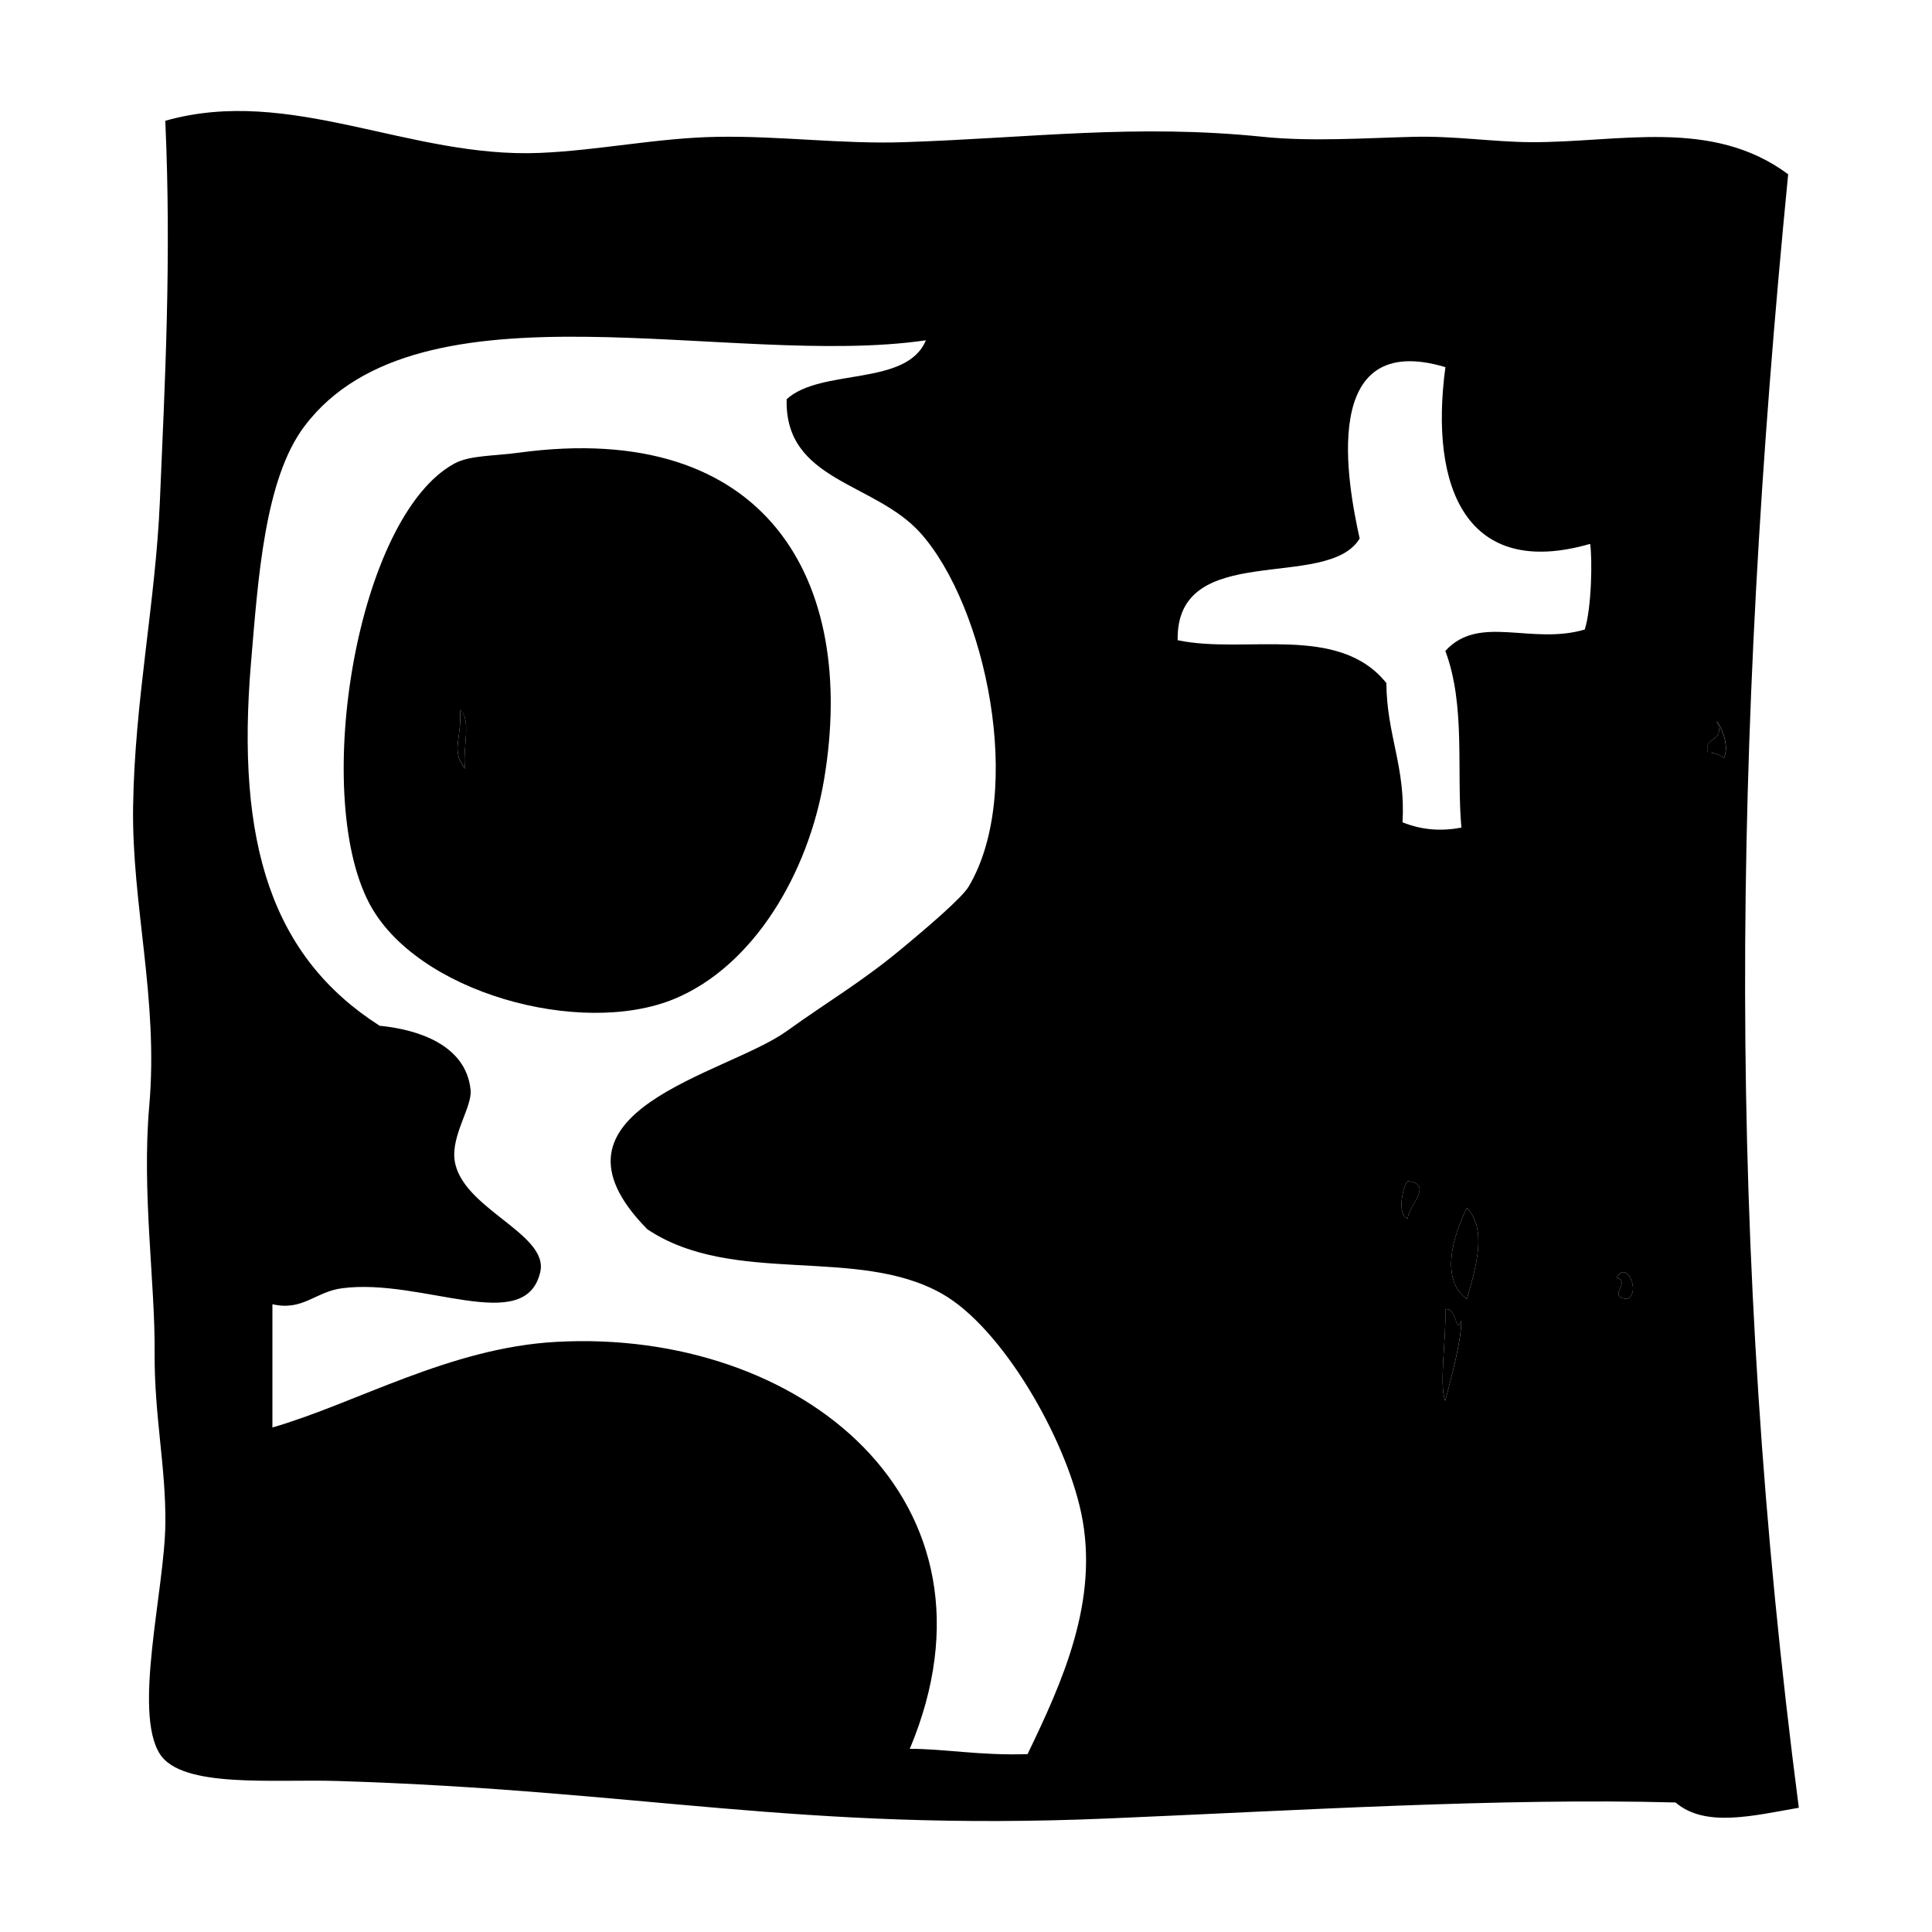<?xml version="1.0" encoding="utf-8"?>
<!-- Generator: Adobe Illustrator 14.0.0, SVG Export Plug-In . SVG Version: 6.00 Build 43363)  -->
<!DOCTYPE svg PUBLIC "-//W3C//DTD SVG 1.1//EN" "http://www.w3.org/Graphics/SVG/1.1/DTD/svg11.dtd">
<svg version="1.1" id="Layer_1" xmlns="http://www.w3.org/2000/svg" xmlns:xlink="http://www.w3.org/1999/xlink" x="0px" y="0px"
	 width="29px" height="29px" viewBox="0 0 29 29" enable-background="new 0 0 29 29" xml:space="preserve">
<path d="M6.904,10.654c0.183,0.138,0.029,0.614,0.08,0.884C6.756,11.268,6.94,11.087,6.904,10.654"/>
<path d="M21.133,17.729c0.404,0.048-0.016,0.396,0,0.563C20.961,18.242,21.057,17.797,21.133,17.729"/>
<path d="M24.269,19.177c0.141-0.272,0.365,0.215,0.16,0.321C24.11,19.472,24.488,19.248,24.269,19.177"/>
<path d="M21.694,19.658c0.167-0.068,0.161,0.408,0.241,0.162c-0.002,0.321-0.146,0.833-0.241,1.206
	C21.596,20.792,21.713,20.077,21.694,19.658"/>
<path d="M26.841,2.616c-0.838,8.56-0.939,16.062,0.16,24.519c-0.699,0.122-1.408,0.3-1.85-0.079c-2.62-0.072-5.701,0.121-8.521,0.24
	c-4.662,0.197-6.987-0.422-11.576-0.563c-0.947-0.029-2.32,0.113-2.653-0.403c-0.408-0.635,0.07-2.468,0.081-3.455
	c0.01-0.857-0.167-1.614-0.161-2.573c0.008-1.056-0.194-2.402-0.081-3.698c0.142-1.61-0.264-3.017-0.242-4.501
	c0.024-1.592,0.337-3.059,0.402-4.583c0.075-1.763,0.175-3.638,0.081-5.707c1.88-0.534,3.662,0.567,5.627,0.482
	c0.878-0.037,1.767-0.226,2.652-0.241c0.947-0.017,1.872,0.112,2.815,0.08c1.906-0.064,3.472-0.277,5.386-0.08
	c0.719,0.074,1.529,0.018,2.25,0c0.624-0.016,1.199,0.077,1.77,0.08C24.299,2.141,25.693,1.763,26.841,2.616 M4.572,6.395
	C3.97,7.189,3.874,8.697,3.769,9.931c-0.235,2.751,0.324,4.438,1.929,5.466c0.561,0.054,1.298,0.28,1.366,0.965
	c0.025,0.249-0.288,0.673-0.241,1.046c0.093,0.732,1.423,1.105,1.286,1.688c-0.226,0.963-1.765,0.083-2.974,0.241
	c-0.404,0.053-0.587,0.345-1.046,0.24v1.85c1.26-0.365,2.668-1.199,4.261-1.285c3.663-0.203,6.869,2.385,5.306,6.109
	c0.498-0.004,1.05,0.103,1.768,0.079c0.519-1.077,1.081-2.306,0.806-3.616c-0.242-1.147-1.195-2.79-2.091-3.295
	c-1.274-0.723-3.134-0.107-4.422-0.967c-1.759-1.785,1.177-2.317,2.091-2.974c0.626-0.45,1.112-0.731,1.688-1.206
	c0.428-0.353,0.945-0.797,1.044-0.964c0.848-1.426,0.255-4.212-0.723-5.307c-0.688-0.768-2.042-0.774-2.009-2.009
	c0.52-0.472,1.8-0.184,2.09-0.884C10.961,5.536,6.3,4.11,4.572,6.395 M20.409,8.083c-0.481,0.801-2.761,0.011-2.732,1.527
	c1.019,0.214,2.411-0.255,3.133,0.643c0.004,0.776,0.292,1.263,0.242,2.09c0.304,0.122,0.592,0.134,0.884,0.08
	c-0.076-0.852,0.066-1.837-0.241-2.652c0.508-0.559,1.283-0.084,2.092-0.321c0.105-0.321,0.116-1.083,0.081-1.286
	c-1.851,0.534-2.416-0.834-2.172-2.653C19.789,4.941,20.228,7.268,20.409,8.083 M25.636,11.298c0.109-0.003,0.176,0.037,0.241,0.08
	c0.129-0.279-0.206-0.713-0.08-0.483C25.856,11.144,25.574,11.05,25.636,11.298 M21.133,18.292c-0.017-0.167,0.404-0.515,0-0.563
	C21.057,17.797,20.961,18.242,21.133,18.292 M22.018,19.498c0.156-0.532,0.295-1.056,0-1.367
	C21.805,18.561,21.617,19.211,22.018,19.498 M24.429,19.498c0.205-0.106-0.02-0.594-0.16-0.321
	C24.488,19.248,24.11,19.472,24.429,19.498 M21.694,21.026c0.095-0.374,0.241-0.887,0.241-1.206
	c-0.08,0.246-0.076-0.232-0.241-0.162C21.713,20.077,21.596,20.792,21.694,21.026"/>
<path d="M25.796,10.896c-0.127-0.231,0.208,0.203,0.08,0.482c-0.064-0.043-0.131-0.084-0.242-0.08
	C25.574,11.05,25.856,11.144,25.796,10.896"/>
<path d="M7.788,6.795c3.713-0.504,5.084,1.91,4.582,4.904c-0.237,1.411-1.058,2.803-2.251,3.296
	c-1.399,0.577-3.879-0.091-4.582-1.447c-0.859-1.656-0.18-5.797,1.286-6.591C7.051,6.833,7.417,6.846,7.788,6.795 M6.983,11.539
	c-0.05-0.271,0.104-0.746-0.08-0.884C6.94,11.087,6.756,11.268,6.983,11.539"/>
<path d="M22.018,18.131c0.295,0.313,0.156,0.835,0,1.367C21.617,19.211,21.805,18.561,22.018,18.131"/>
</svg>
